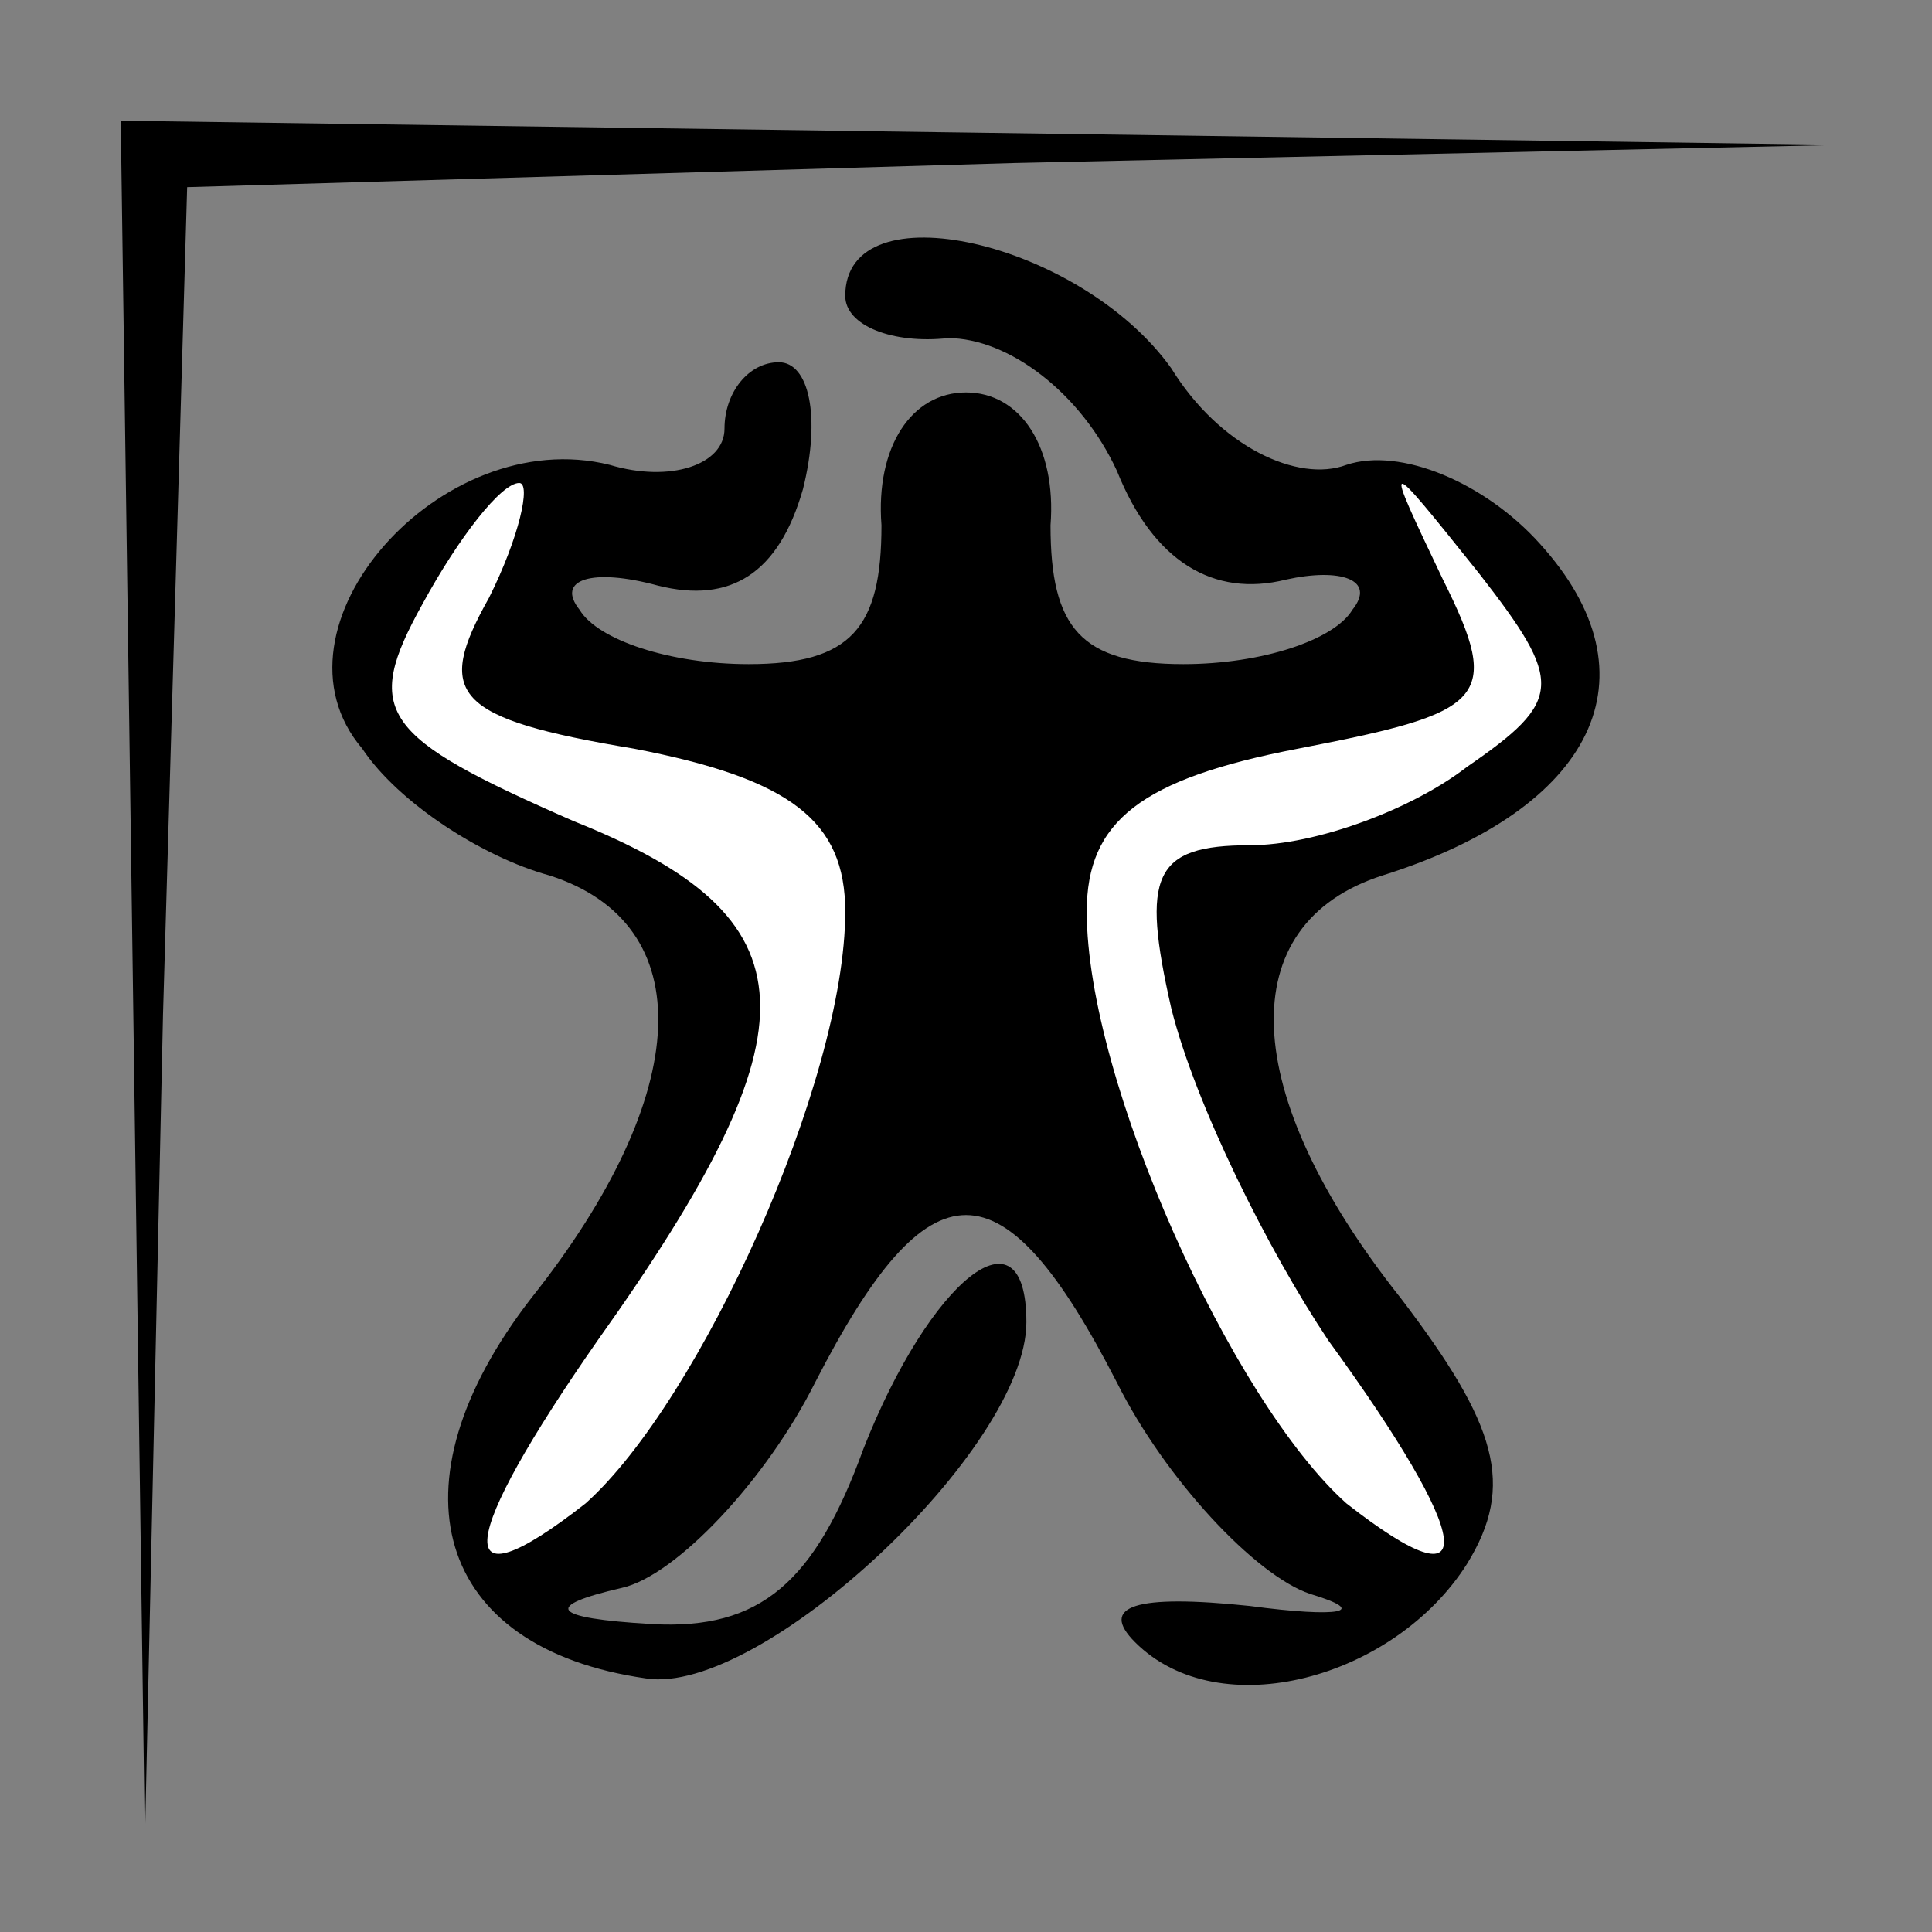 <?xml version="1.0" standalone="no"?>
<!DOCTYPE svg PUBLIC "-//W3C//DTD SVG 20010904//EN"
 "http://www.w3.org/TR/2001/REC-SVG-20010904/DTD/svg10.dtd">
<svg version="1.0" xmlns="http://www.w3.org/2000/svg"
 width="32pt" height="32pt" viewBox="0 0 32 32"
 preserveAspectRatio="xMidYMid meet">
<rect x="0" y="0" width="32" height="32" fill="#808080" stroke="none"/>
<g transform="translate(0,32) scale(0.1,-0.1)"
fill="#000000" stroke="none">
<path fill="#000000" stroke="none" d="M22 158 l2 -143 3 137 4 137 137 4 137
3 -142 2 -143 2 2 -142z"/>
<path fill="#000000" stroke="none" d="M140 271 c0 -5 8 -8 17 -7 10 0 22 -9
28 -22 6 -15 16 -21 28 -18 9 2 15 0 11 -5 -3 -5 -15 -9 -28 -9 -17 0 -22 6
-22 23 1 13 -5 22 -14 22 -9 0 -15 -9 -14 -22 0 -17 -5 -23 -22 -23 -13 0 -25
4 -28 9 -4 5 2 7 13 4 12 -3 20 2 24 16 3 12 1 21 -4 21 -5 0 -9 -5 -9 -11 0
-6 -9 -9 -19 -6 -28 7 -58 -27 -41 -47 6 -9 20 -18 31 -21 25 -8 24 -36 -3
-70 -24 -31 -16 -58 19 -63 19 -3 63 38 63 59 0 20 -16 7 -27 -21 -8 -22 -17
-30 -35 -29 -17 1 -18 3 -5 6 9 2 24 18 32 34 19 37 31 37 50 0 8 -16 23 -32
32 -35 10 -3 5 -4 -10 -2 -19 2 -25 0 -19 -6 14 -14 43 -6 55 13 8 13 5 23
-11 44 -27 34 -28 62 -3 70 35 11 46 33 26 55 -9 10 -23 16 -32 13 -8 -3 -21
3 -29 16 -15 21 -54 30 -54 12z"/>
<path fill="#ffffff" stroke="none" d="M81 221 c-9 -16 -6 -20 24 -25 26 -5
35 -12 35 -27 0 -28 -24 -81 -43 -98 -23 -18 -21 -6 2 27 37 52 36 70 -4 86
-32 14 -35 18 -25 36 6 11 13 20 16 20 2 0 0 -9 -5 -19z"/>
<path fill="#ffffff" stroke="none" d="M243 193 c-9 -7 -25 -13 -36 -13 -16 0
-18 -5 -13 -27 4 -16 16 -40 26 -55 24 -33 26 -45 3 -27 -19 17 -43 70 -43 98
0 15 9 22 35 27 31 6 34 8 24 28 -10 21 -10 21 6 1 14 -18 14 -21 -2 -32z"/>
</g>
</svg>
